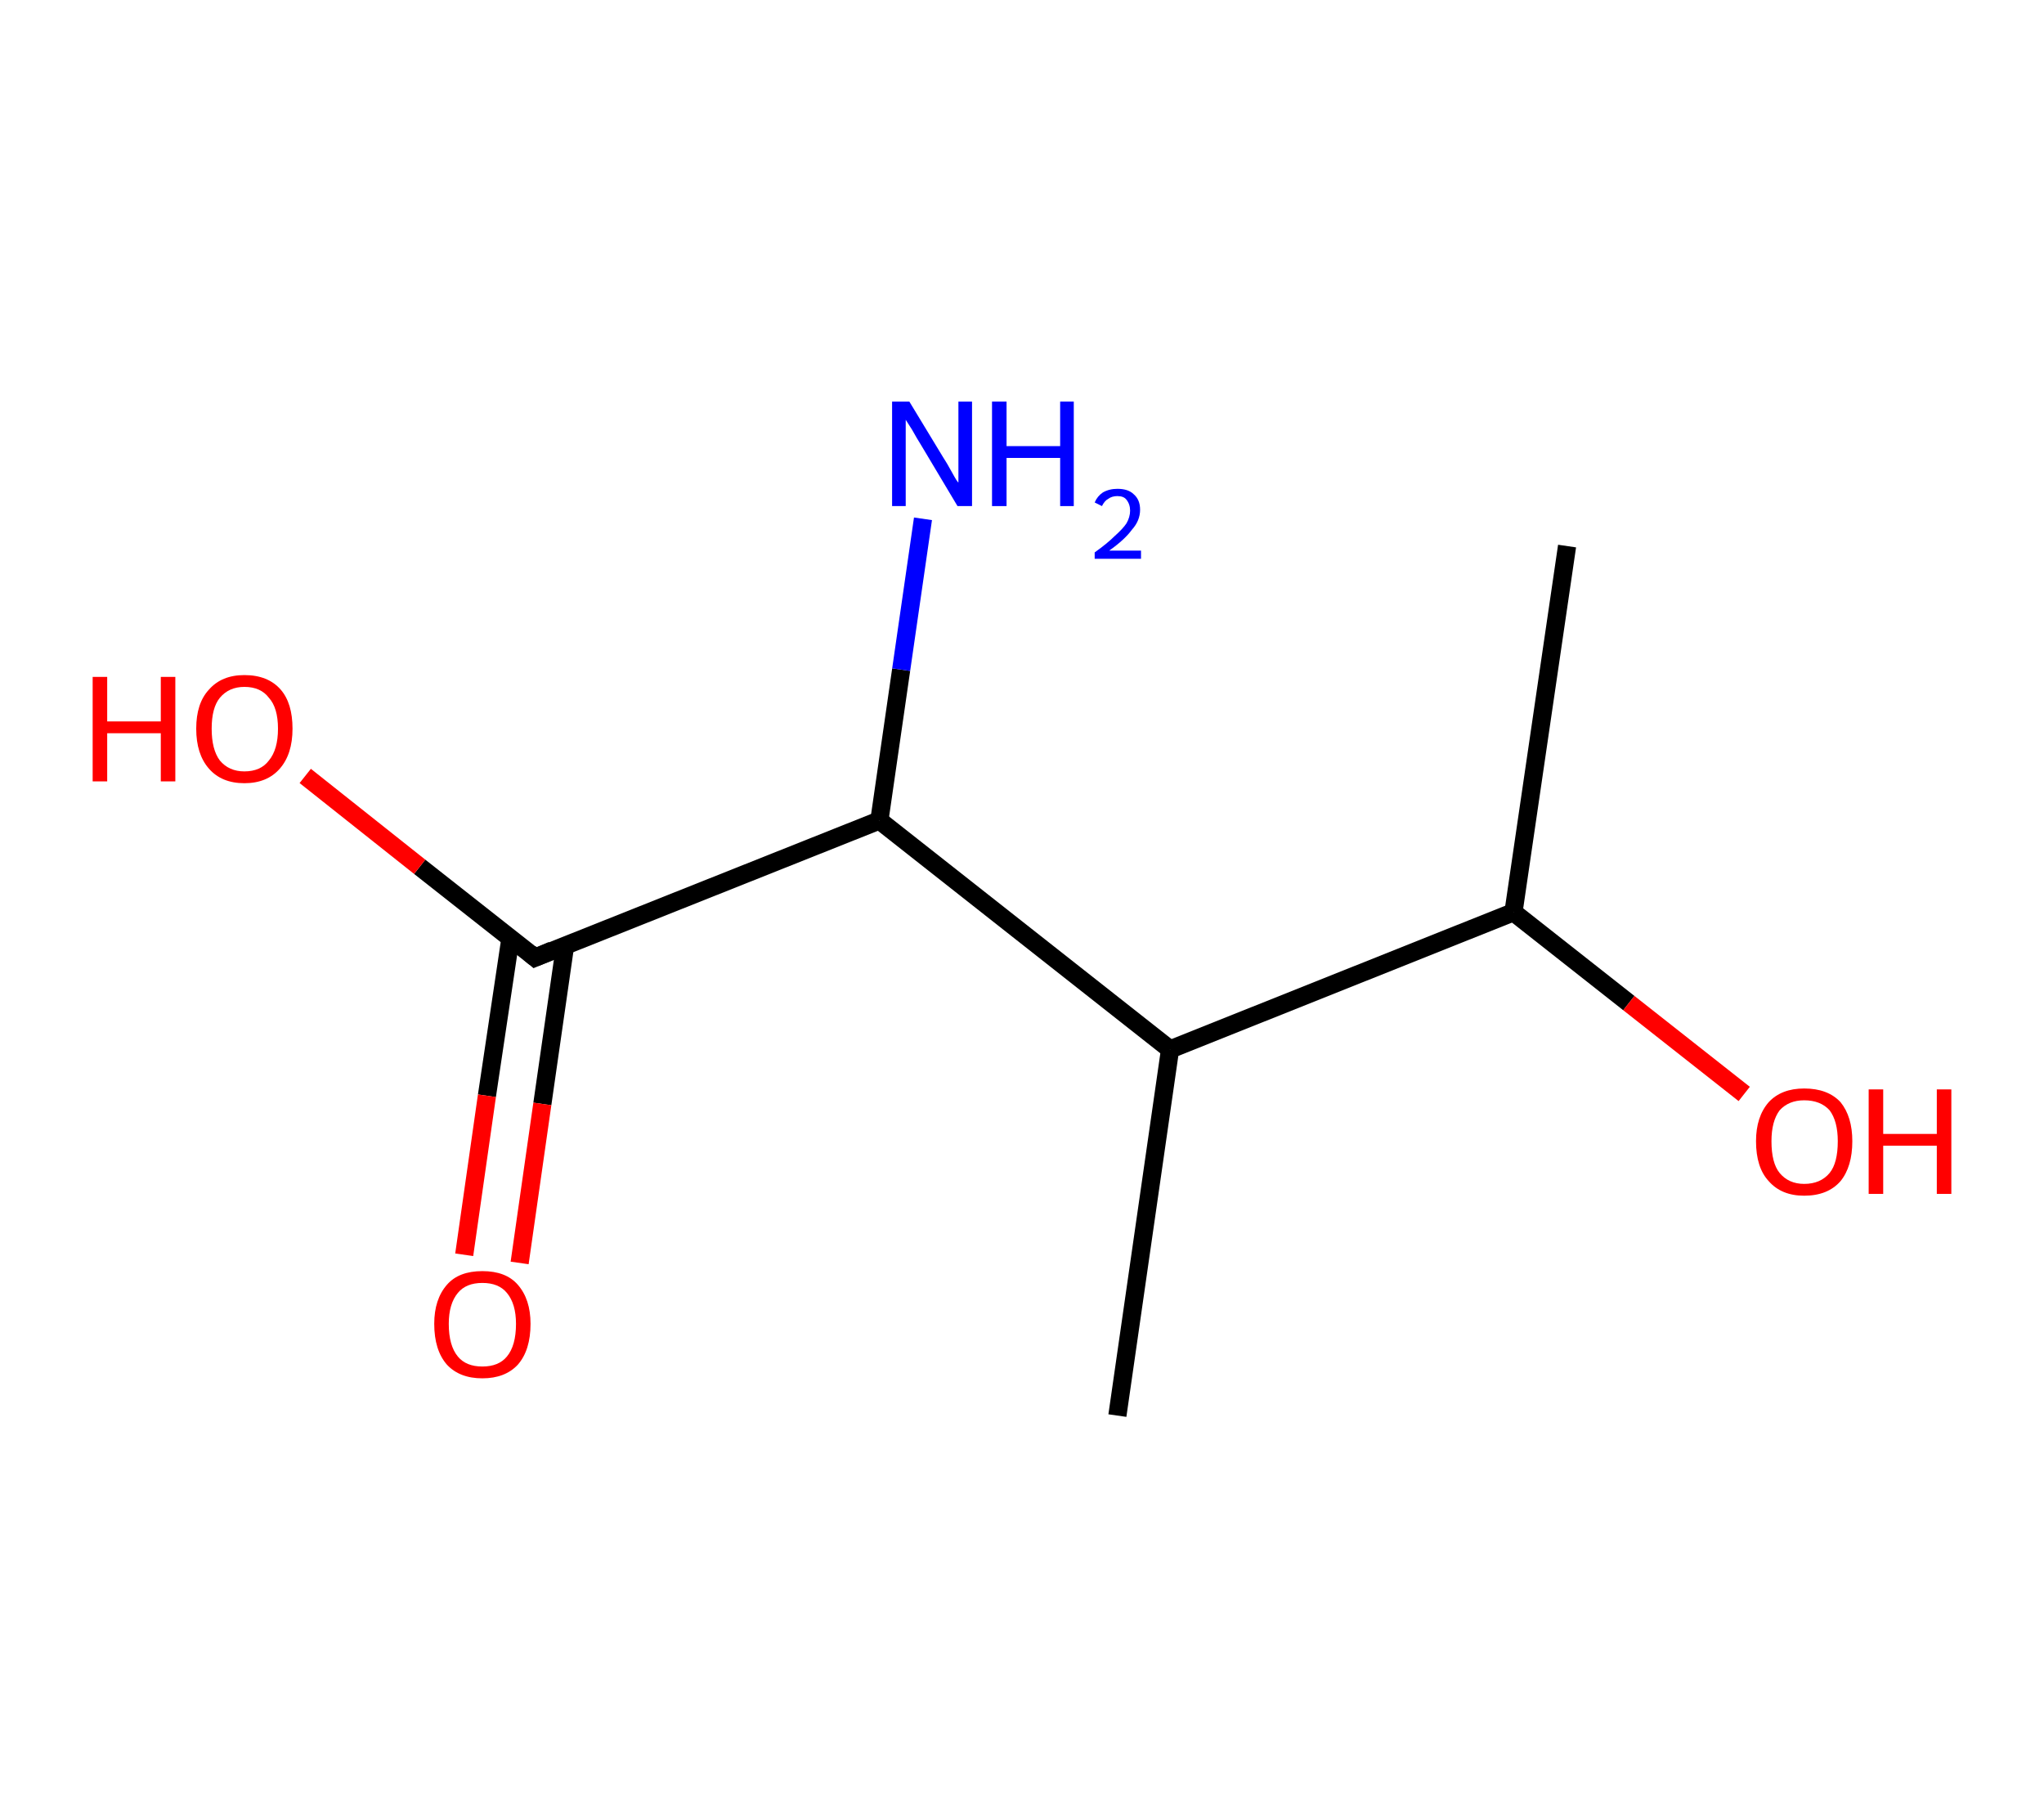 <?xml version='1.0' encoding='ASCII' standalone='yes'?>
<svg xmlns="http://www.w3.org/2000/svg" xmlns:rdkit="http://www.rdkit.org/xml" xmlns:xlink="http://www.w3.org/1999/xlink" version="1.1" baseProfile="full" xml:space="preserve" width="225px" height="200px" viewBox="0 0 225 200">
<!-- END OF HEADER -->
<rect style="opacity:1.0;fill:#FFFFFF;stroke:none" width="225.0" height="200.0" x="0.0" y="0.0"> </rect>
<path class="bond-0 atom-0 atom-1" d="M 172.5,60.1 L 166.6,100.4" style="fill:none;fill-rule:evenodd;stroke:#000000;stroke-width:2.0px;stroke-linecap:butt;stroke-linejoin:miter;stroke-opacity:1"/>
<path class="bond-1 atom-1 atom-2" d="M 166.6,100.4 L 179.3,110.4" style="fill:none;fill-rule:evenodd;stroke:#000000;stroke-width:2.0px;stroke-linecap:butt;stroke-linejoin:miter;stroke-opacity:1"/>
<path class="bond-1 atom-1 atom-2" d="M 179.3,110.4 L 192.0,120.4" style="fill:none;fill-rule:evenodd;stroke:#FF0000;stroke-width:2.0px;stroke-linecap:butt;stroke-linejoin:miter;stroke-opacity:1"/>
<path class="bond-2 atom-1 atom-3" d="M 166.6,100.4 L 128.8,115.5" style="fill:none;fill-rule:evenodd;stroke:#000000;stroke-width:2.0px;stroke-linecap:butt;stroke-linejoin:miter;stroke-opacity:1"/>
<path class="bond-3 atom-3 atom-4" d="M 128.8,115.5 L 123.0,155.8" style="fill:none;fill-rule:evenodd;stroke:#000000;stroke-width:2.0px;stroke-linecap:butt;stroke-linejoin:miter;stroke-opacity:1"/>
<path class="bond-4 atom-3 atom-5" d="M 128.8,115.5 L 96.8,90.3" style="fill:none;fill-rule:evenodd;stroke:#000000;stroke-width:2.0px;stroke-linecap:butt;stroke-linejoin:miter;stroke-opacity:1"/>
<path class="bond-5 atom-5 atom-6" d="M 96.8,90.3 L 99.2,73.7" style="fill:none;fill-rule:evenodd;stroke:#000000;stroke-width:2.0px;stroke-linecap:butt;stroke-linejoin:miter;stroke-opacity:1"/>
<path class="bond-5 atom-5 atom-6" d="M 99.2,73.7 L 101.6,57.1" style="fill:none;fill-rule:evenodd;stroke:#0000FF;stroke-width:2.0px;stroke-linecap:butt;stroke-linejoin:miter;stroke-opacity:1"/>
<path class="bond-6 atom-5 atom-7" d="M 96.8,90.3 L 58.9,105.4" style="fill:none;fill-rule:evenodd;stroke:#000000;stroke-width:2.0px;stroke-linecap:butt;stroke-linejoin:miter;stroke-opacity:1"/>
<path class="bond-7 atom-7 atom-8" d="M 56.2,103.2 L 53.6,120.6" style="fill:none;fill-rule:evenodd;stroke:#000000;stroke-width:2.0px;stroke-linecap:butt;stroke-linejoin:miter;stroke-opacity:1"/>
<path class="bond-7 atom-7 atom-8" d="M 53.6,120.6 L 51.1,138.1" style="fill:none;fill-rule:evenodd;stroke:#FF0000;stroke-width:2.0px;stroke-linecap:butt;stroke-linejoin:miter;stroke-opacity:1"/>
<path class="bond-7 atom-7 atom-8" d="M 62.2,104.1 L 59.7,121.5" style="fill:none;fill-rule:evenodd;stroke:#000000;stroke-width:2.0px;stroke-linecap:butt;stroke-linejoin:miter;stroke-opacity:1"/>
<path class="bond-7 atom-7 atom-8" d="M 59.7,121.5 L 57.2,139.0" style="fill:none;fill-rule:evenodd;stroke:#FF0000;stroke-width:2.0px;stroke-linecap:butt;stroke-linejoin:miter;stroke-opacity:1"/>
<path class="bond-8 atom-7 atom-9" d="M 58.9,105.4 L 46.2,95.4" style="fill:none;fill-rule:evenodd;stroke:#000000;stroke-width:2.0px;stroke-linecap:butt;stroke-linejoin:miter;stroke-opacity:1"/>
<path class="bond-8 atom-7 atom-9" d="M 46.2,95.4 L 33.6,85.4" style="fill:none;fill-rule:evenodd;stroke:#FF0000;stroke-width:2.0px;stroke-linecap:butt;stroke-linejoin:miter;stroke-opacity:1"/>
<path d="M 60.8,104.6 L 58.9,105.4 L 58.3,104.9" style="fill:none;stroke:#000000;stroke-width:2.0px;stroke-linecap:butt;stroke-linejoin:miter;stroke-opacity:1;"/>
<path class="atom-2" d="M 193.3 125.6 Q 193.3 122.9, 194.7 121.3 Q 196.1 119.8, 198.6 119.8 Q 201.2 119.8, 202.6 121.3 Q 203.9 122.9, 203.9 125.6 Q 203.9 128.4, 202.6 130.0 Q 201.2 131.6, 198.6 131.6 Q 196.1 131.6, 194.7 130.0 Q 193.3 128.5, 193.3 125.6 M 198.6 130.3 Q 200.4 130.3, 201.4 129.1 Q 202.3 128.0, 202.3 125.6 Q 202.3 123.4, 201.4 122.2 Q 200.4 121.1, 198.6 121.1 Q 196.9 121.1, 195.9 122.2 Q 195.0 123.4, 195.0 125.6 Q 195.0 128.0, 195.9 129.1 Q 196.9 130.3, 198.6 130.3 " fill="#FF0000"/>
<path class="atom-2" d="M 205.7 119.9 L 207.3 119.9 L 207.3 124.8 L 213.2 124.8 L 213.2 119.9 L 214.8 119.9 L 214.8 131.4 L 213.2 131.4 L 213.2 126.1 L 207.3 126.1 L 207.3 131.4 L 205.7 131.4 L 205.7 119.9 " fill="#FF0000"/>
<path class="atom-6" d="M 100.1 44.2 L 103.8 50.3 Q 104.2 50.9, 104.8 52.0 Q 105.4 53.1, 105.5 53.1 L 105.5 44.2 L 107.0 44.2 L 107.0 55.7 L 105.4 55.7 L 101.4 49.0 Q 100.9 48.2, 100.4 47.3 Q 99.9 46.5, 99.7 46.2 L 99.7 55.7 L 98.2 55.7 L 98.2 44.2 L 100.1 44.2 " fill="#0000FF"/>
<path class="atom-6" d="M 109.2 44.2 L 110.8 44.2 L 110.8 49.1 L 116.7 49.1 L 116.7 44.2 L 118.2 44.2 L 118.2 55.7 L 116.7 55.7 L 116.7 50.4 L 110.8 50.4 L 110.8 55.7 L 109.2 55.7 L 109.2 44.2 " fill="#0000FF"/>
<path class="atom-6" d="M 120.5 55.3 Q 120.8 54.6, 121.4 54.2 Q 122.1 53.8, 123.0 53.8 Q 124.2 53.8, 124.8 54.4 Q 125.5 55.0, 125.5 56.1 Q 125.5 57.3, 124.6 58.3 Q 123.8 59.4, 122.1 60.6 L 125.6 60.6 L 125.6 61.5 L 120.5 61.5 L 120.5 60.8 Q 121.9 59.8, 122.7 59.0 Q 123.6 58.2, 124.0 57.6 Q 124.4 56.9, 124.4 56.2 Q 124.4 55.5, 124.0 55.0 Q 123.7 54.6, 123.0 54.6 Q 122.4 54.6, 122.0 54.9 Q 121.6 55.1, 121.3 55.7 L 120.5 55.3 " fill="#0000FF"/>
<path class="atom-8" d="M 47.8 145.7 Q 47.8 143.0, 49.2 141.4 Q 50.5 139.9, 53.1 139.9 Q 55.7 139.9, 57.0 141.4 Q 58.4 143.0, 58.4 145.7 Q 58.4 148.6, 57.0 150.2 Q 55.6 151.7, 53.1 151.7 Q 50.6 151.7, 49.2 150.2 Q 47.8 148.6, 47.8 145.7 M 53.1 150.4 Q 54.9 150.4, 55.8 149.3 Q 56.8 148.1, 56.8 145.7 Q 56.8 143.5, 55.8 142.3 Q 54.9 141.2, 53.1 141.2 Q 51.3 141.2, 50.4 142.3 Q 49.4 143.5, 49.4 145.7 Q 49.4 148.1, 50.4 149.3 Q 51.3 150.4, 53.1 150.4 " fill="#FF0000"/>
<path class="atom-9" d="M 10.2 74.5 L 11.8 74.5 L 11.8 79.4 L 17.7 79.4 L 17.7 74.5 L 19.3 74.5 L 19.3 86.0 L 17.7 86.0 L 17.7 80.7 L 11.8 80.7 L 11.8 86.0 L 10.2 86.0 L 10.2 74.5 " fill="#FF0000"/>
<path class="atom-9" d="M 21.6 80.2 Q 21.6 77.4, 23.0 75.9 Q 24.4 74.3, 26.9 74.3 Q 29.5 74.3, 30.9 75.9 Q 32.2 77.4, 32.2 80.2 Q 32.2 83.0, 30.8 84.6 Q 29.4 86.2, 26.9 86.2 Q 24.4 86.2, 23.0 84.6 Q 21.6 83.0, 21.6 80.2 M 26.9 84.9 Q 28.7 84.9, 29.6 83.7 Q 30.6 82.5, 30.6 80.2 Q 30.6 77.9, 29.6 76.8 Q 28.7 75.6, 26.9 75.6 Q 25.2 75.6, 24.2 76.8 Q 23.3 77.9, 23.3 80.2 Q 23.3 82.5, 24.2 83.7 Q 25.2 84.9, 26.9 84.9 " fill="#FF0000"/>
</svg>
